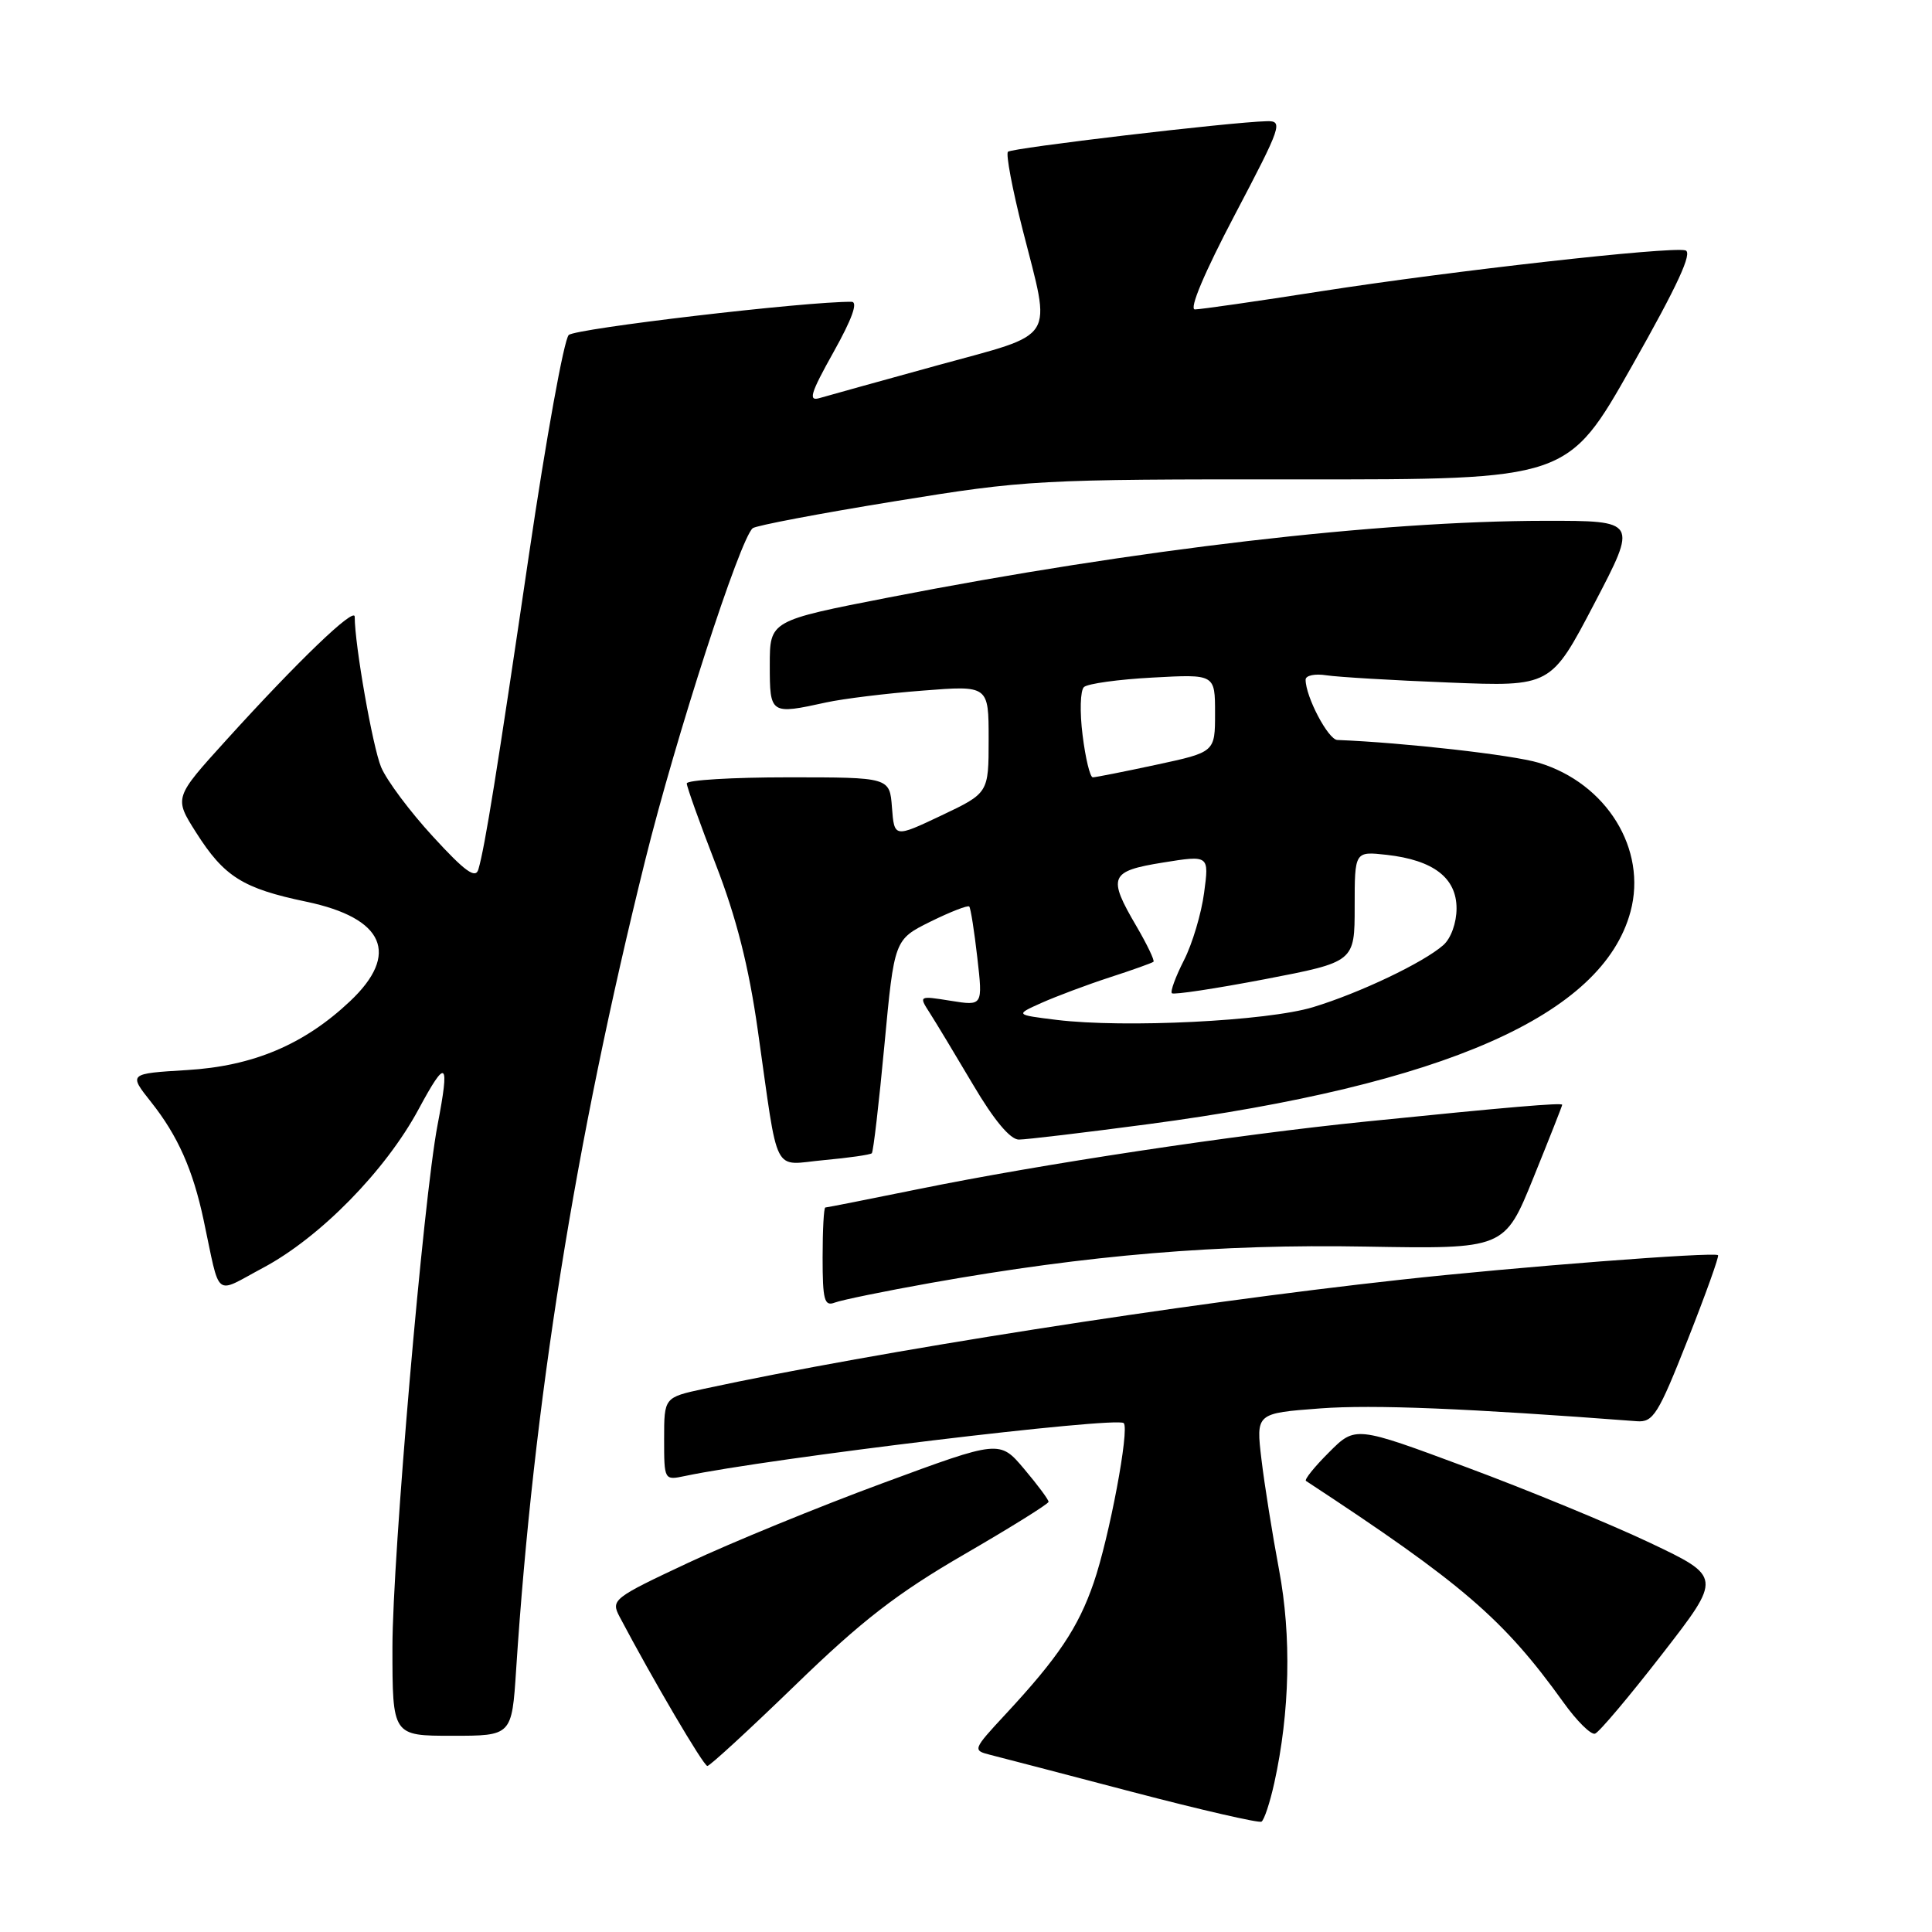 <?xml version="1.0" encoding="UTF-8" standalone="no"?>
<!DOCTYPE svg PUBLIC "-//W3C//DTD SVG 1.1//EN" "http://www.w3.org/Graphics/SVG/1.1/DTD/svg11.dtd" >
<svg xmlns="http://www.w3.org/2000/svg" xmlns:xlink="http://www.w3.org/1999/xlink" version="1.1" viewBox="0 0 256 256">
 <g >
 <path fill="currentColor"
d=" M 168.85 236.25 C 170.92 226.86 171.14 216.82 169.48 208.00 C 168.60 203.32 167.55 196.74 167.15 193.38 C 166.42 187.26 166.42 187.26 174.96 186.62 C 181.96 186.10 194.39 186.61 216.90 188.32 C 219.06 188.48 219.72 187.43 223.62 177.55 C 226.00 171.53 227.81 166.48 227.65 166.32 C 227.19 165.85 200.80 167.89 185.50 169.58 C 156.50 172.76 116.33 179.06 93.25 184.03 C 88.00 185.17 88.00 185.17 88.00 190.66 C 88.00 196.13 88.01 196.16 90.75 195.58 C 102.03 193.21 148.00 187.67 148.90 188.57 C 149.69 189.36 146.99 203.71 144.92 209.72 C 142.87 215.68 140.20 219.66 133.18 227.21 C 128.92 231.80 128.87 231.93 131.15 232.51 C 132.44 232.83 140.93 235.05 150.00 237.43 C 159.07 239.81 166.79 241.58 167.15 241.38 C 167.51 241.17 168.27 238.87 168.85 236.25 Z  M 105.42 223.25 C 114.15 214.78 118.87 211.12 127.70 206.00 C 133.86 202.43 138.92 199.28 138.94 199.00 C 138.95 198.72 137.50 196.77 135.71 194.65 C 132.46 190.80 132.46 190.80 116.98 196.52 C 108.46 199.66 96.86 204.42 91.19 207.08 C 81.23 211.75 80.93 211.99 82.09 214.21 C 86.46 222.49 93.22 234.00 93.73 234.00 C 94.06 234.00 99.32 229.16 105.42 223.25 Z  M 68.39 221.25 C 70.70 185.90 76.18 151.52 85.49 114.00 C 89.56 97.61 98.05 71.39 99.74 69.99 C 100.16 69.64 108.60 68.04 118.50 66.43 C 136.03 63.58 137.43 63.50 172.11 63.52 C 207.73 63.55 207.73 63.55 216.23 48.52 C 222.32 37.76 224.33 33.41 223.31 33.17 C 221.14 32.66 192.41 35.89 175.07 38.59 C 166.58 39.92 159.04 41.00 158.33 41.00 C 157.53 41.00 159.60 36.10 163.60 28.50 C 169.83 16.65 170.05 16.00 167.84 16.06 C 163.01 16.18 134.07 19.60 133.56 20.11 C 133.26 20.40 134.14 25.06 135.51 30.45 C 139.32 45.44 140.22 44.01 124.25 48.40 C 116.69 50.48 109.65 52.44 108.62 52.74 C 107.06 53.21 107.37 52.16 110.45 46.65 C 112.90 42.27 113.72 40.00 112.84 39.99 C 106.82 39.93 76.25 43.53 75.36 44.39 C 74.73 45.00 72.36 58.10 70.09 73.50 C 65.87 102.18 64.26 112.22 63.39 115.19 C 63.02 116.49 61.64 115.51 57.37 110.85 C 54.32 107.54 51.23 103.40 50.50 101.65 C 49.38 98.97 47.00 85.42 47.00 81.72 C 47.00 80.36 39.49 87.57 29.95 98.10 C 23.06 105.70 23.06 105.70 25.97 110.29 C 29.70 116.17 32.16 117.72 40.59 119.48 C 50.93 121.65 53.02 126.41 46.38 132.67 C 40.30 138.41 33.53 141.27 24.77 141.79 C 17.03 142.26 17.03 142.26 20.03 146.04 C 23.56 150.49 25.56 154.99 26.98 161.66 C 29.25 172.29 28.27 171.50 34.86 167.99 C 42.40 163.97 51.07 155.14 55.46 146.99 C 59.17 140.10 59.62 140.48 57.97 149.11 C 56.10 158.91 52.01 206.29 52.00 218.25 C 52.00 230.00 52.00 230.00 59.91 230.00 C 67.82 230.00 67.82 230.00 68.39 221.25 Z  M 220.25 219.17 C 228.17 208.96 228.17 208.96 218.59 204.41 C 213.32 201.92 202.39 197.41 194.30 194.41 C 179.59 188.94 179.59 188.94 176.10 192.44 C 174.17 194.36 172.80 196.07 173.05 196.23 C 193.77 209.83 199.22 214.51 207.17 225.58 C 208.93 228.04 210.81 229.90 211.35 229.72 C 211.89 229.54 215.89 224.79 220.25 219.17 Z  M 123.36 169.99 C 144.23 166.28 161.50 164.83 180.93 165.18 C 199.36 165.50 199.36 165.50 203.18 156.07 C 205.28 150.89 207.00 146.53 207.00 146.39 C 207.00 146.09 200.01 146.68 181.00 148.61 C 163.72 150.36 138.05 154.23 121.61 157.58 C 115.07 158.91 109.56 160.00 109.36 160.00 C 109.16 160.00 109.00 162.97 109.00 166.61 C 109.00 172.27 109.23 173.13 110.61 172.60 C 111.50 172.26 117.24 171.08 123.36 169.99 Z  M 115.52 152.81 C 115.72 152.61 116.47 146.16 117.19 138.47 C 118.50 124.50 118.50 124.50 123.29 122.12 C 125.93 120.82 128.24 119.92 128.43 120.12 C 128.62 120.33 129.10 123.38 129.50 126.90 C 130.23 133.29 130.23 133.29 125.98 132.61 C 121.74 131.93 121.73 131.94 123.20 134.22 C 124.00 135.47 126.59 139.76 128.95 143.75 C 131.70 148.41 133.86 151.00 135.00 151.00 C 135.97 151.00 143.68 150.08 152.13 148.96 C 191.44 143.73 212.36 134.52 216.05 120.80 C 218.28 112.54 212.89 103.79 203.89 101.07 C 200.43 100.03 186.03 98.40 177.20 98.05 C 175.99 98.00 173.00 92.32 173.00 90.06 C 173.00 89.50 174.24 89.24 175.75 89.48 C 177.26 89.71 184.57 90.15 192.00 90.44 C 205.50 90.98 205.50 90.98 211.25 79.99 C 217.00 69.00 217.00 69.00 204.75 69.01 C 182.65 69.03 150.54 72.78 117.80 79.16 C 102.00 82.24 102.00 82.24 102.00 88.12 C 102.00 94.66 102.07 94.70 109.50 93.07 C 111.70 92.59 117.44 91.88 122.25 91.51 C 131.00 90.82 131.00 90.82 131.00 97.95 C 131.00 105.08 131.00 105.08 124.75 108.05 C 118.50 111.01 118.50 111.01 118.19 107.00 C 117.89 103.00 117.89 103.00 104.44 103.00 C 97.05 103.00 91.00 103.36 91.00 103.81 C 91.00 104.25 92.73 109.09 94.85 114.56 C 97.57 121.58 99.21 128.03 100.41 136.50 C 103.23 156.29 102.24 154.35 109.19 153.72 C 112.47 153.42 115.32 153.01 115.52 152.81 Z  M 140.00 135.14 C 134.50 134.46 134.50 134.46 138.00 132.89 C 139.93 132.03 143.97 130.51 147.00 129.52 C 150.03 128.54 152.65 127.60 152.84 127.44 C 153.02 127.29 152.01 125.17 150.59 122.74 C 146.73 116.16 147.04 115.43 154.11 114.29 C 160.22 113.31 160.22 113.31 159.55 118.30 C 159.19 121.04 157.99 125.07 156.88 127.24 C 155.77 129.42 155.05 131.38 155.28 131.61 C 155.51 131.84 161.05 131.00 167.60 129.75 C 179.50 127.46 179.50 127.46 179.50 120.13 C 179.50 112.80 179.50 112.80 183.74 113.27 C 189.94 113.97 193.00 116.32 193.00 120.37 C 193.00 122.28 192.26 124.34 191.25 125.23 C 188.62 127.55 180.19 131.57 174.00 133.45 C 167.94 135.30 149.00 136.24 140.00 135.14 Z  M 143.45 97.42 C 143.06 94.36 143.14 91.48 143.63 91.04 C 144.11 90.59 148.21 90.02 152.75 89.78 C 161.00 89.33 161.00 89.33 161.00 94.50 C 161.00 99.66 161.00 99.66 153.23 101.33 C 148.95 102.25 145.16 103.00 144.80 103.00 C 144.44 103.00 143.83 100.49 143.45 97.42 Z "/>
</g>
</svg>